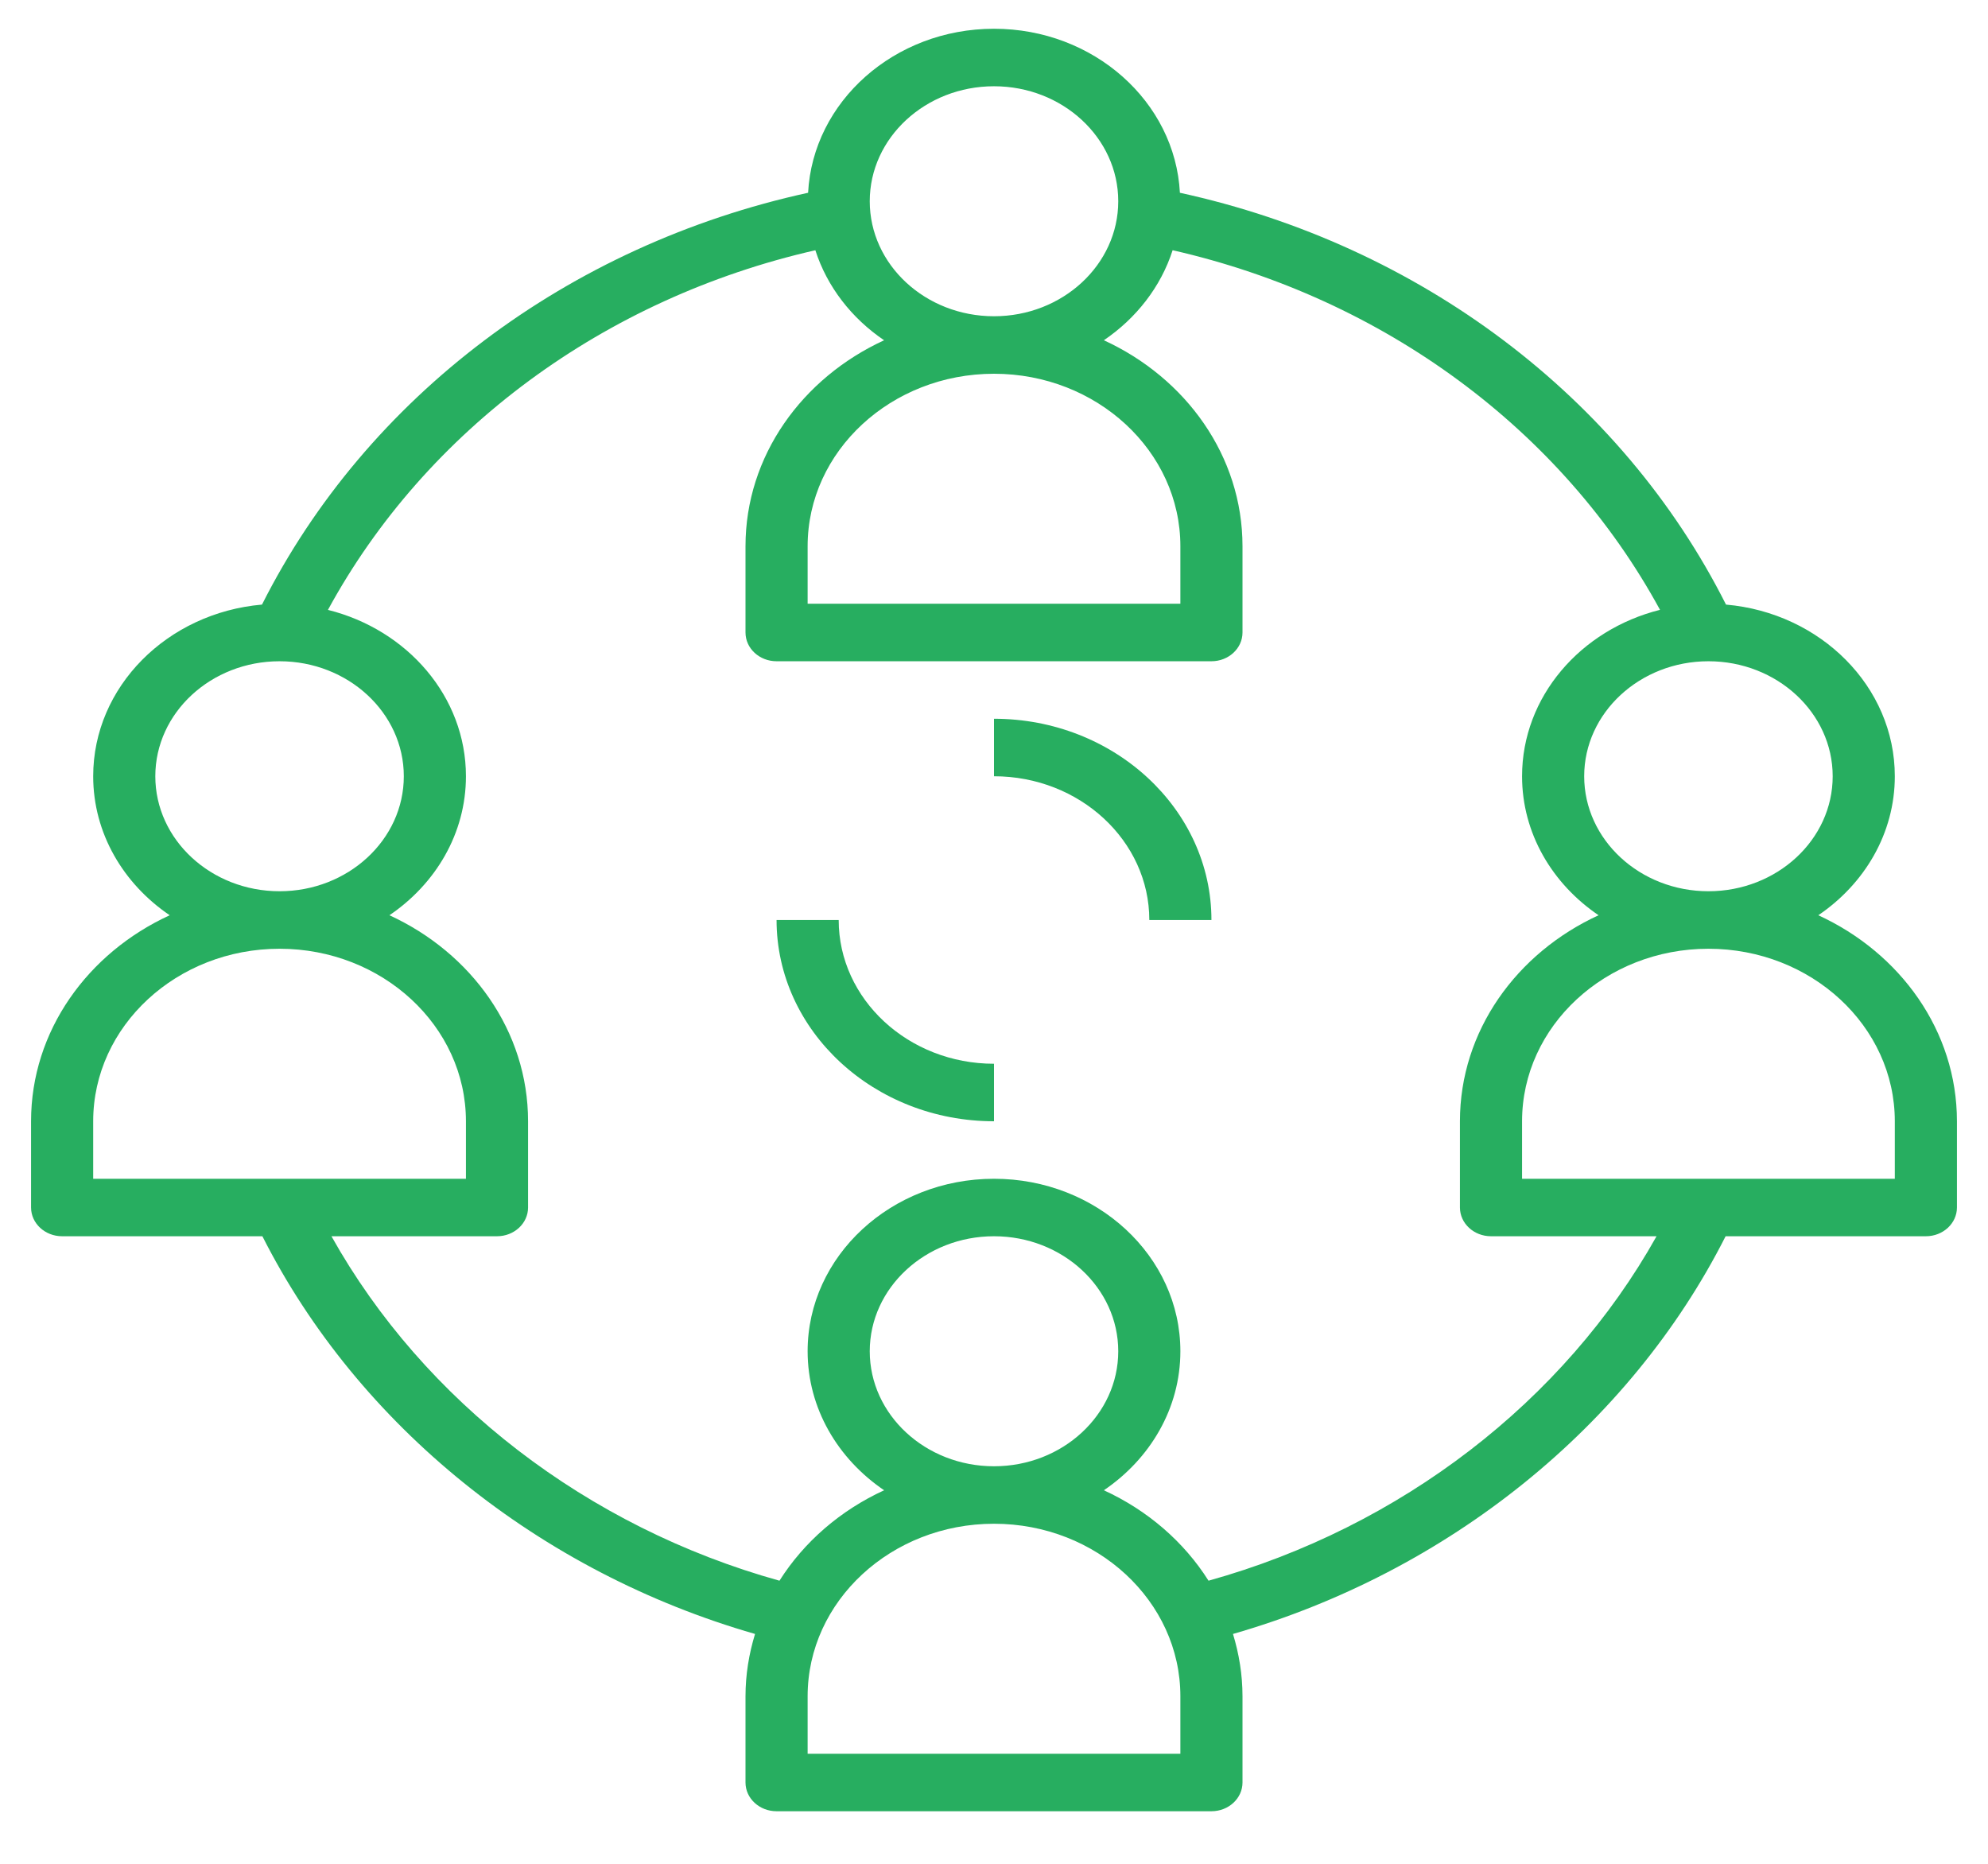 <svg width="80" height="75" viewBox="0 0 80 75" fill="none" xmlns="http://www.w3.org/2000/svg">
<path d="M73.171 36.83C75.034 35.567 76.25 33.533 76.25 31.237C76.25 27.63 73.262 24.66 69.457 24.329C65.25 15.977 57.141 9.865 47.481 7.757C47.288 4.089 44.011 1.157 40 1.157C35.989 1.157 32.712 4.089 32.519 7.757C22.86 9.865 14.749 15.979 10.543 24.329C6.737 24.66 3.75 27.63 3.75 31.237C3.75 33.533 4.966 35.567 6.829 36.83C3.529 38.345 1.25 41.487 1.25 45.12V48.59C1.25 49.229 1.81 49.747 2.5 49.747H10.559C14.421 57.378 21.715 63.26 30.384 65.751C30.14 66.549 30 67.388 30 68.258V71.729C30 72.367 30.56 72.885 31.25 72.885H48.75C49.44 72.885 50 72.367 50 71.729V68.258C50 67.388 49.86 66.549 49.617 65.751C58.285 63.26 65.579 57.378 69.441 49.747H77.5C78.19 49.747 78.75 49.229 78.75 48.59V45.12C78.75 41.487 76.472 38.345 73.171 36.83ZM73.75 31.237C73.75 33.789 71.507 35.864 68.75 35.864C65.993 35.864 63.75 33.789 63.75 31.237C63.75 28.684 65.993 26.609 68.75 26.609C71.507 26.609 73.75 28.684 73.75 31.237ZM40 3.471C42.758 3.471 45 5.546 45 8.098C45 10.65 42.758 12.726 40 12.726C37.242 12.726 35 10.65 35 8.098C35 5.546 37.242 3.471 40 3.471ZM6.25 31.237C6.25 28.684 8.493 26.609 11.25 26.609C14.008 26.609 16.25 28.684 16.25 31.237C16.25 33.789 14.008 35.864 11.25 35.864C8.493 35.864 6.25 33.789 6.25 31.237ZM3.75 45.12C3.75 41.291 7.114 38.178 11.25 38.178C15.386 38.178 18.75 41.291 18.75 45.12V47.434H3.75V45.12ZM47.5 70.572H32.5V68.258C32.5 64.43 35.864 61.316 40 61.316C44.136 61.316 47.5 64.43 47.5 68.258V70.572ZM35 54.375C35 51.823 37.242 49.747 40 49.747C42.758 49.747 45 51.823 45 54.375C45 56.927 42.758 59.003 40 59.003C37.242 59.003 35 56.927 35 54.375ZM48.633 63.608C47.646 62.045 46.181 60.776 44.421 59.969C46.284 58.705 47.5 56.671 47.5 54.375C47.5 50.547 44.136 47.434 40 47.434C35.864 47.434 32.5 50.547 32.5 54.375C32.5 56.671 33.716 58.705 35.579 59.969C33.82 60.776 32.355 62.045 31.367 63.608C23.634 61.455 17.054 56.387 13.338 49.747H20C20.69 49.747 21.25 49.229 21.25 48.59V45.12C21.25 41.487 18.971 38.345 15.671 36.83C17.534 35.567 18.75 33.533 18.75 31.237C18.75 28.033 16.39 25.338 13.197 24.542C17.137 17.302 24.315 12.004 32.811 10.07C33.284 11.541 34.27 12.806 35.578 13.693C32.279 15.207 30 18.349 30 21.981V25.452C30 26.091 30.56 26.609 31.25 26.609H48.75C49.44 26.609 50 26.091 50 25.452V21.981C50 18.349 47.721 15.207 44.421 13.692C45.727 12.805 46.715 11.54 47.188 10.069C55.686 12.003 62.861 17.299 66.801 24.54C63.609 25.338 61.25 28.033 61.25 31.237C61.25 33.533 62.466 35.567 64.329 36.83C61.029 38.345 58.75 41.487 58.75 45.12V48.59C58.75 49.229 59.31 49.747 60 49.747H66.662C62.945 56.387 56.366 61.455 48.633 63.608ZM40 15.04C44.136 15.04 47.5 18.153 47.5 21.981V24.295H32.5V21.981C32.5 18.153 35.864 15.04 40 15.04ZM76.25 47.434H61.25V45.12C61.25 41.291 64.614 38.178 68.75 38.178C72.886 38.178 76.25 41.291 76.25 45.12V47.434Z" fill="#27AE60"/>
<path d="M33.75 37.021H31.25C31.25 41.487 35.175 45.12 40 45.12V42.806C36.554 42.806 33.75 40.211 33.75 37.021Z" fill="#27AE60"/>
<path d="M40 28.923V31.237C43.446 31.237 46.25 33.832 46.25 37.021H48.75C48.75 32.556 44.825 28.923 40 28.923Z" fill="#27AE60"/>
</svg>
